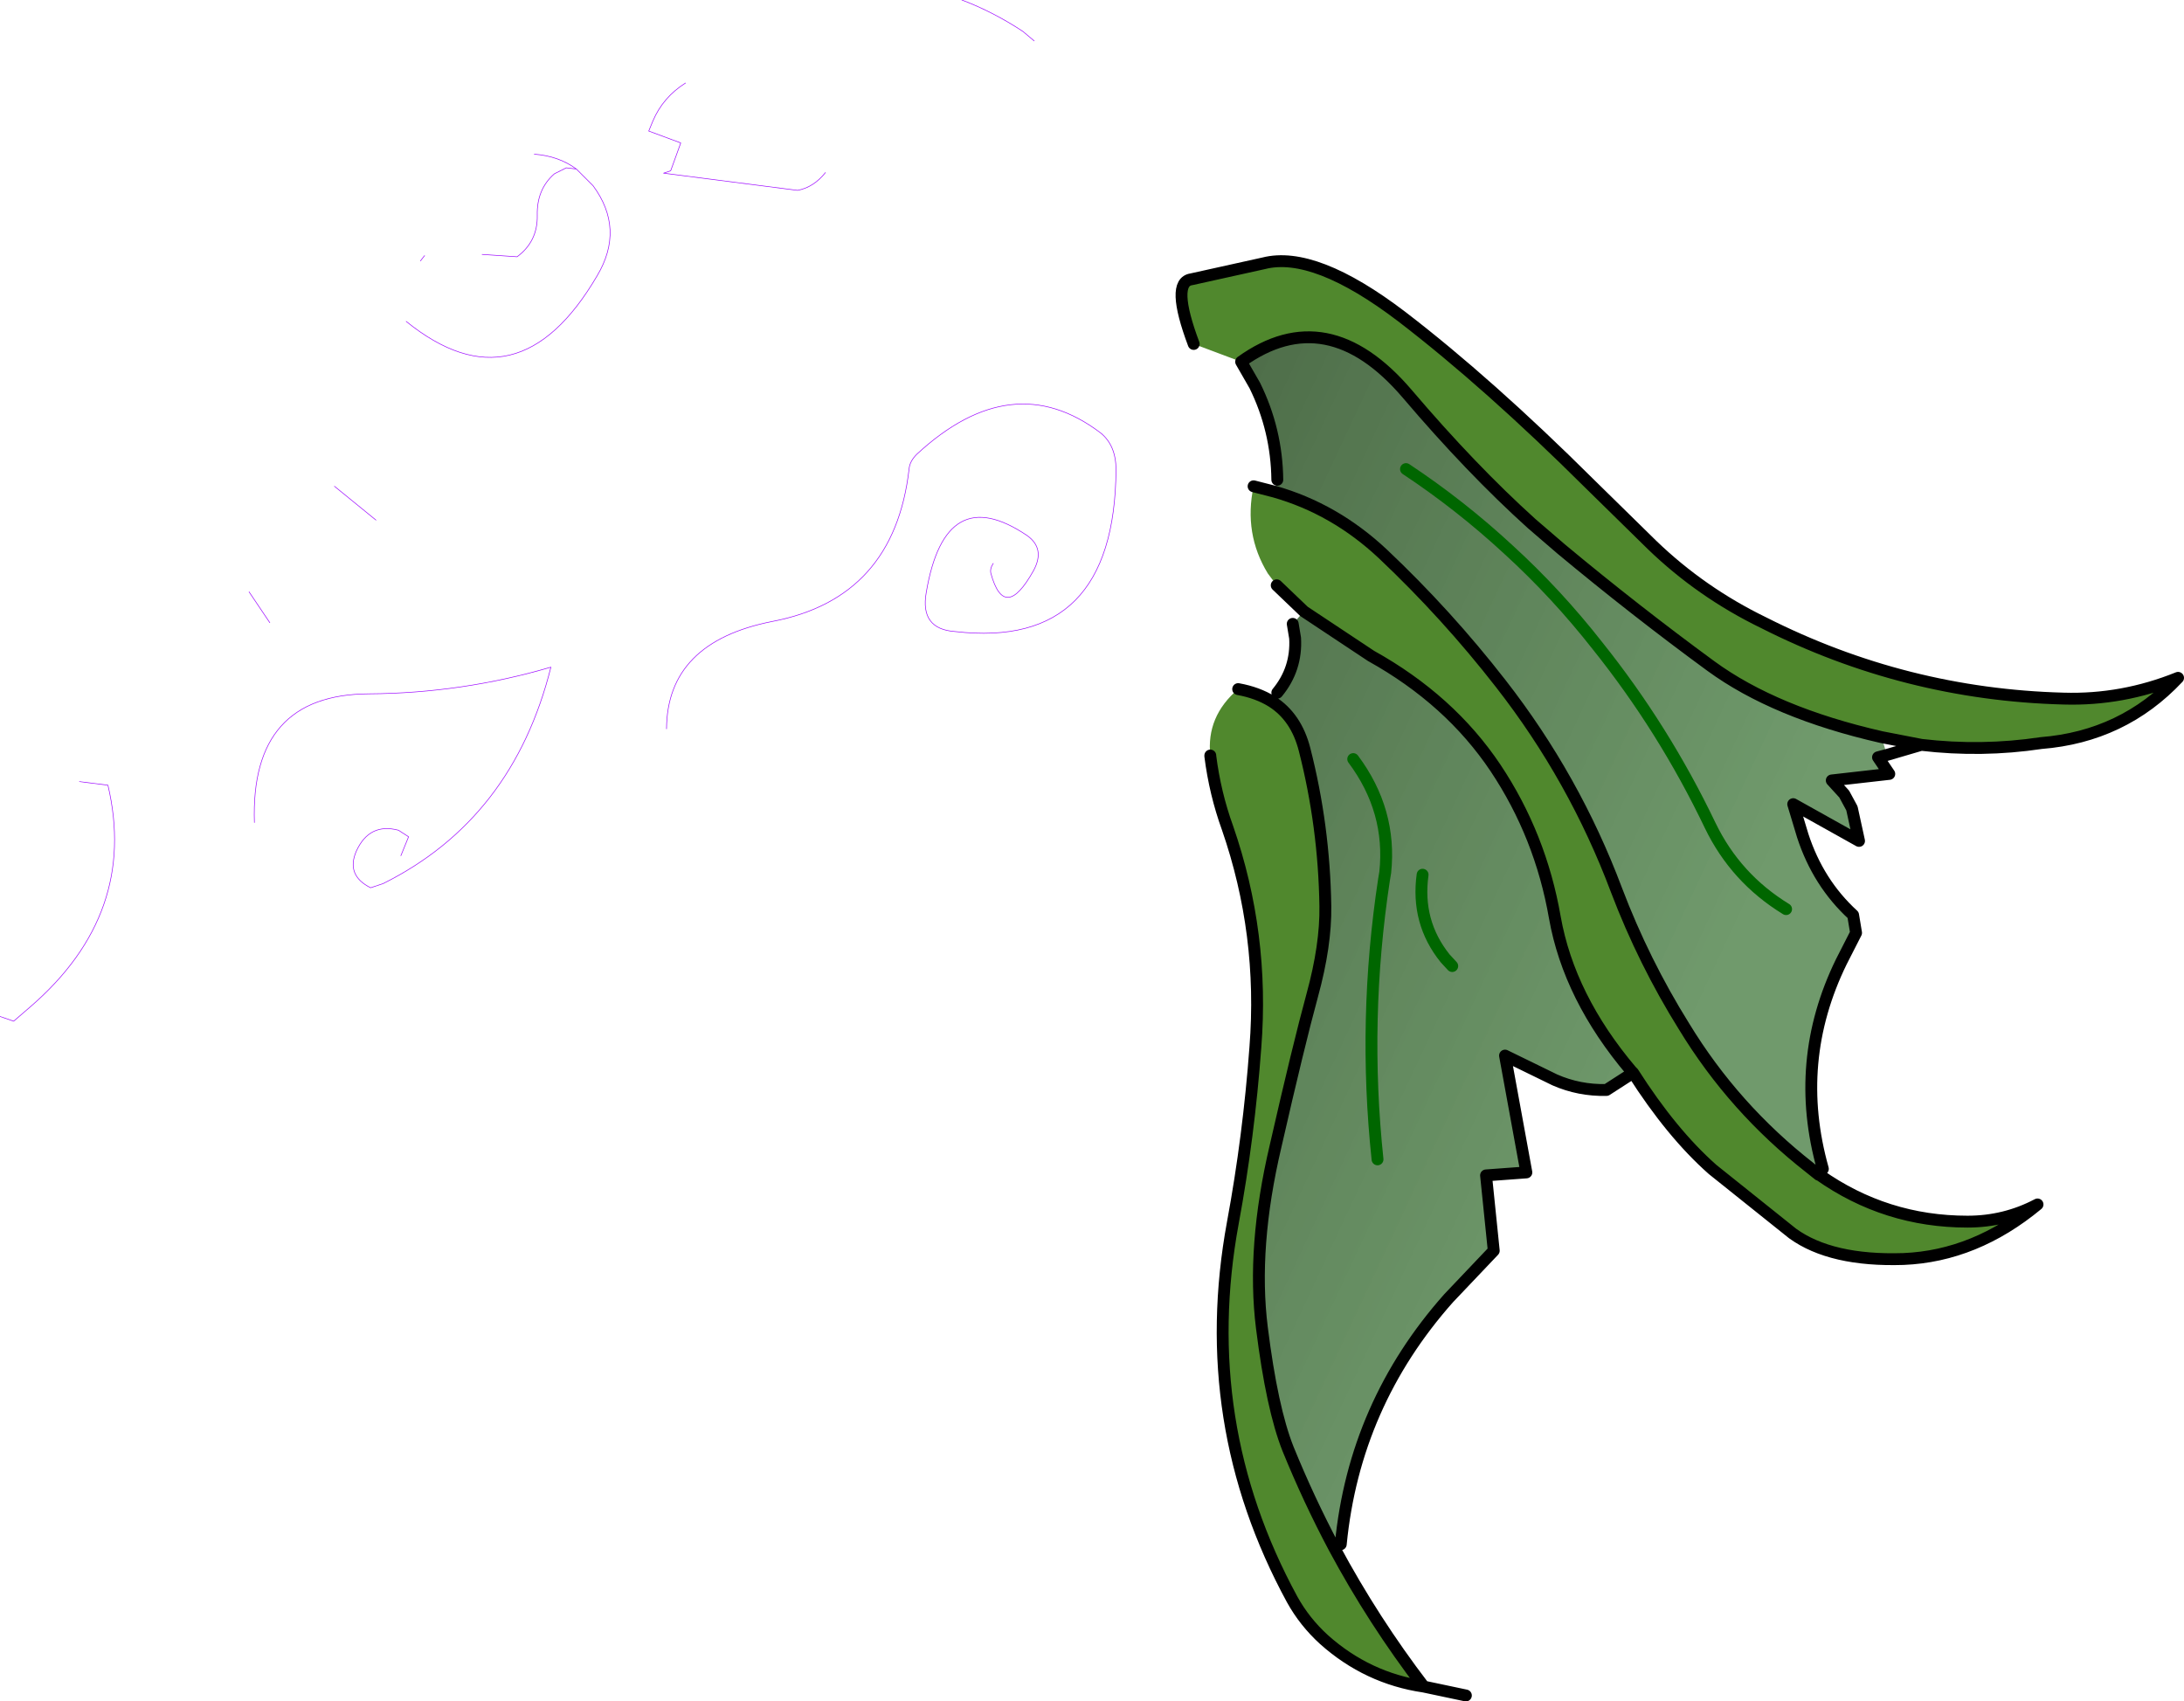 <?xml version="1.0" encoding="UTF-8" standalone="no"?>
<svg xmlns:xlink="http://www.w3.org/1999/xlink" height="143.45px" width="184.15px" xmlns="http://www.w3.org/2000/svg">
  <g transform="matrix(1.0, 0.0, 0.0, 1.0, 74.0, 46.75)">
    <path d="M-42.3 -2.9 L-45.8 -5.75 M-16.2 -39.75 Q-18.1 -38.55 -18.95 -36.55 L-19.3 -35.7 -16.6 -34.7 -17.45 -32.35 -18.05 -32.15 -6.75 -30.7 Q-5.4 -30.95 -4.4 -32.2 M-39.75 -19.65 Q-30.35 -12.05 -23.65 -23.5 -21.3 -27.45 -24.0 -31.1 L-25.4 -32.5 -26.25 -32.6 -27.25 -32.1 Q-28.75 -30.8 -28.7 -28.6 -28.65 -26.4 -30.4 -25.1 L-33.35 -25.3 M-25.4 -32.5 Q-26.9 -33.6 -28.95 -33.75 M-38.2 -25.2 L-38.55 -24.75 M7.1 -46.75 Q9.75 -45.75 12.25 -44.1 L13.2 -43.3 M-17.8 14.7 Q-17.75 7.4 -8.9 5.65 1.4 3.7 2.65 -7.2 2.7 -7.85 3.3 -8.45 11.35 -15.9 18.8 -10.25 20.1 -9.2 20.1 -7.15 20.0 8.05 6.55 6.5 3.55 6.3 4.1 3.2 5.7 -6.25 12.6 -1.6 14.15 -0.5 13.15 1.35 10.7 5.75 9.55 1.6 9.45 1.2 9.75 0.75 M-52.55 22.6 Q-52.9 11.8 -42.9 11.75 -35.05 11.7 -27.55 9.5 -30.75 22.3 -41.7 27.75 L-42.75 28.1 Q-44.85 27.05 -43.95 25.0 -42.85 22.6 -40.4 23.25 L-39.55 23.8 -40.2 25.4 M-53.0 3.15 L-51.25 5.75 M-67.3 19.15 L-64.9 19.45 Q-62.35 30.25 -71.4 38.1 L-72.85 39.35 -74.0 38.95" fill="none" stroke="#9900ff" stroke-linecap="round" stroke-linejoin="round" stroke-width="0.05"/>
    <path d="M26.65 -17.75 Q24.7 -22.95 26.45 -23.2 L32.55 -24.55 Q36.85 -25.65 44.2 -20.05 51.5 -14.45 60.05 -5.95 L65.3 -0.8 Q69.45 3.2 74.7 5.75 86.65 11.8 100.0 12.15 104.95 12.3 109.65 10.4 105.0 15.35 98.1 15.9 93.1 16.65 88.0 16.05 L84.65 15.4 Q75.65 13.35 70.25 9.4 63.9 4.75 57.65 -0.45 L55.15 -2.6 Q50.05 -7.2 44.65 -13.55 37.9 -21.45 30.65 -16.25 L26.65 -17.75 M79.4 52.3 Q85.0 56.25 91.9 56.25 95.05 56.25 97.8 54.8 92.55 59.15 86.5 59.4 80.4 59.6 77.15 57.25 L70.4 51.85 Q66.95 48.8 63.7 43.7 L63.55 43.55 Q58.3 37.35 57.1 30.6 55.9 23.7 52.1 18.0 48.25 12.25 41.6 8.55 L35.95 4.8 33.65 2.6 32.9 1.6 Q30.85 -1.75 31.7 -5.75 L33.45 -5.3 Q38.55 -3.85 42.6 -0.05 48.0 5.05 52.55 10.9 58.75 18.85 62.3 28.3 64.6 34.35 68.0 39.8 72.2 46.7 78.6 51.7 L79.35 52.3 79.4 52.3 M38.5 83.75 Q41.8 89.9 46.05 95.45 41.3 94.75 37.65 91.5 36.0 90.0 34.95 88.1 26.85 73.2 29.95 56.35 31.3 49.05 31.85 41.55 32.6 32.0 29.5 23.05 28.45 20.15 28.05 17.0 L28.05 16.95 Q27.7 13.65 30.4 11.35 32.05 11.65 33.25 12.4 35.3 13.7 36.0 16.45 37.65 22.9 37.75 29.65 37.8 32.95 36.65 37.15 35.5 41.35 33.55 49.9 31.55 58.4 32.4 65.2 33.25 72.0 34.6 75.4 36.35 79.7 38.5 83.75" fill="#50882d" fill-rule="evenodd" stroke="none"/>
    <path d="M85.1 16.9 L84.35 17.1 85.3 18.5 80.45 19.05 81.5 20.2 82.15 21.4 82.75 24.15 77.2 21.05 78.0 23.7 Q79.3 27.7 82.25 30.4 L82.5 31.9 81.25 34.35 Q77.15 42.75 79.7 51.8 L79.4 52.3 79.35 52.3 78.6 51.7 Q72.2 46.7 68.0 39.8 64.6 34.35 62.3 28.3 58.75 18.85 52.55 10.9 48.0 5.05 42.6 -0.05 38.55 -3.85 33.45 -5.3 L33.7 -6.3 Q33.65 -10.5 31.8 -14.25 L30.65 -16.25 Q37.9 -21.45 44.65 -13.55 50.05 -7.2 55.15 -2.6 L57.65 -0.45 Q63.9 4.75 70.25 9.4 75.65 13.35 84.65 15.4 L85.1 16.9 M61.45 45.15 Q59.15 45.2 57.1 44.3 L52.9 42.25 54.7 52.1 51.3 52.35 51.95 58.7 48.15 62.7 Q40.2 71.65 39.05 83.45 L38.5 83.75 Q36.35 79.7 34.6 75.4 33.25 72.0 32.4 65.2 31.55 58.4 33.55 49.9 35.5 41.35 36.65 37.15 37.8 32.95 37.75 29.65 37.65 22.9 36.0 16.45 35.3 13.7 33.25 12.4 L33.7 11.65 Q35.35 9.65 35.2 7.05 L35.0 5.85 35.95 4.8 41.6 8.55 Q48.25 12.25 52.1 18.0 55.9 23.7 57.1 30.6 58.3 37.35 63.55 43.55 L61.45 45.15 M76.6 29.9 Q72.35 27.3 70.2 22.85 66.3 14.7 60.7 7.7 57.25 3.3 53.2 -0.4 49.15 -4.15 44.55 -7.2 49.15 -4.15 53.2 -0.4 57.25 3.3 60.7 7.7 66.3 14.7 70.2 22.85 72.35 27.3 76.6 29.9 M48.45 34.7 L47.85 34.05 Q45.4 31.0 45.95 27.0 45.4 31.0 47.85 34.05 L48.45 34.7 M42.15 51.0 Q40.9 39.2 42.7 27.4 L42.8 26.8 Q43.35 21.6 40.1 17.25 43.35 21.6 42.8 26.8 L42.7 27.4 Q40.9 39.2 42.15 51.0" fill="url(#gradient0)" fill-rule="evenodd" stroke="none"/>
    <path d="M26.65 -17.75 Q24.7 -22.95 26.45 -23.2 L32.55 -24.55 Q36.85 -25.65 44.2 -20.05 51.5 -14.45 60.05 -5.95 L65.3 -0.8 Q69.45 3.2 74.7 5.75 86.65 11.8 100.0 12.15 104.95 12.3 109.65 10.4 105.0 15.35 98.1 15.9 93.1 16.65 88.0 16.05 L85.1 16.9 84.35 17.1 85.3 18.5 80.45 19.05 81.5 20.2 82.15 21.4 82.75 24.15 77.2 21.05 78.0 23.7 Q79.3 27.7 82.25 30.4 L82.5 31.9 81.25 34.35 Q77.15 42.75 79.7 51.8 M79.4 52.3 Q85.0 56.25 91.9 56.25 95.05 56.25 97.8 54.8 92.55 59.15 86.5 59.4 80.4 59.6 77.15 57.25 L70.4 51.85 Q66.95 48.8 63.7 43.7 L61.45 45.15 Q59.15 45.2 57.1 44.3 L52.9 42.25 54.7 52.1 51.3 52.35 51.95 58.7 48.15 62.7 Q40.2 71.65 39.05 83.45 M38.5 83.75 Q41.8 89.9 46.05 95.45 L49.6 96.2 M33.7 -6.3 Q33.65 -10.5 31.8 -14.25 L30.65 -16.25 Q37.9 -21.45 44.65 -13.55 50.05 -7.2 55.15 -2.6 L57.65 -0.45 Q63.9 4.75 70.25 9.4 75.65 13.35 84.65 15.4 L88.0 16.05 M31.7 -5.75 L33.45 -5.3 Q38.55 -3.85 42.6 -0.05 48.0 5.05 52.55 10.9 58.75 18.85 62.3 28.3 64.6 34.35 68.0 39.8 72.2 46.7 78.6 51.7 L79.35 52.3 79.4 52.3 M63.55 43.55 Q58.3 37.35 57.1 30.6 55.9 23.7 52.1 18.0 48.25 12.25 41.6 8.55 L35.95 4.8 33.65 2.6 M35.0 5.85 L35.2 7.05 Q35.35 9.65 33.7 11.65 M33.25 12.4 Q35.3 13.7 36.0 16.45 37.65 22.9 37.75 29.65 37.8 32.95 36.65 37.15 35.5 41.35 33.55 49.9 31.55 58.4 32.4 65.2 33.25 72.0 34.6 75.4 36.35 79.7 38.5 83.75 M63.7 43.7 L63.55 43.55 M28.05 16.95 L28.05 17.0 Q28.45 20.15 29.5 23.05 32.6 32.0 31.85 41.55 31.3 49.05 29.95 56.35 26.85 73.2 34.95 88.1 36.0 90.0 37.65 91.5 41.3 94.75 46.05 95.45 M33.25 12.4 Q32.05 11.65 30.4 11.35" fill="none" stroke="#000000" stroke-linecap="round" stroke-linejoin="round" stroke-width="1.0"/>
    <path d="M44.55 -7.2 Q49.15 -4.15 53.2 -0.4 57.25 3.3 60.7 7.7 66.3 14.7 70.2 22.85 72.35 27.3 76.6 29.9 M40.1 17.25 Q43.35 21.6 42.8 26.8 L42.7 27.4 Q40.9 39.2 42.15 51.0 M45.95 27.0 Q45.4 31.0 47.85 34.05 L48.45 34.7" fill="none" stroke="#006600" stroke-linecap="round" stroke-linejoin="round" stroke-width="1.0"/>
  </g>
  <defs>
    <linearGradient gradientTransform="matrix(0.033, 0.016, -0.007, 0.015, 75.85, -45.15)" gradientUnits="userSpaceOnUse" id="gradient0" spreadMethod="pad" x1="-819.2" x2="819.2">
      <stop offset="0.0" stop-color="#31552b" stop-opacity="0.863"/>
      <stop offset="1.0" stop-color="#41793c" stop-opacity="0.753"/>
    </linearGradient>
  </defs>
</svg>
